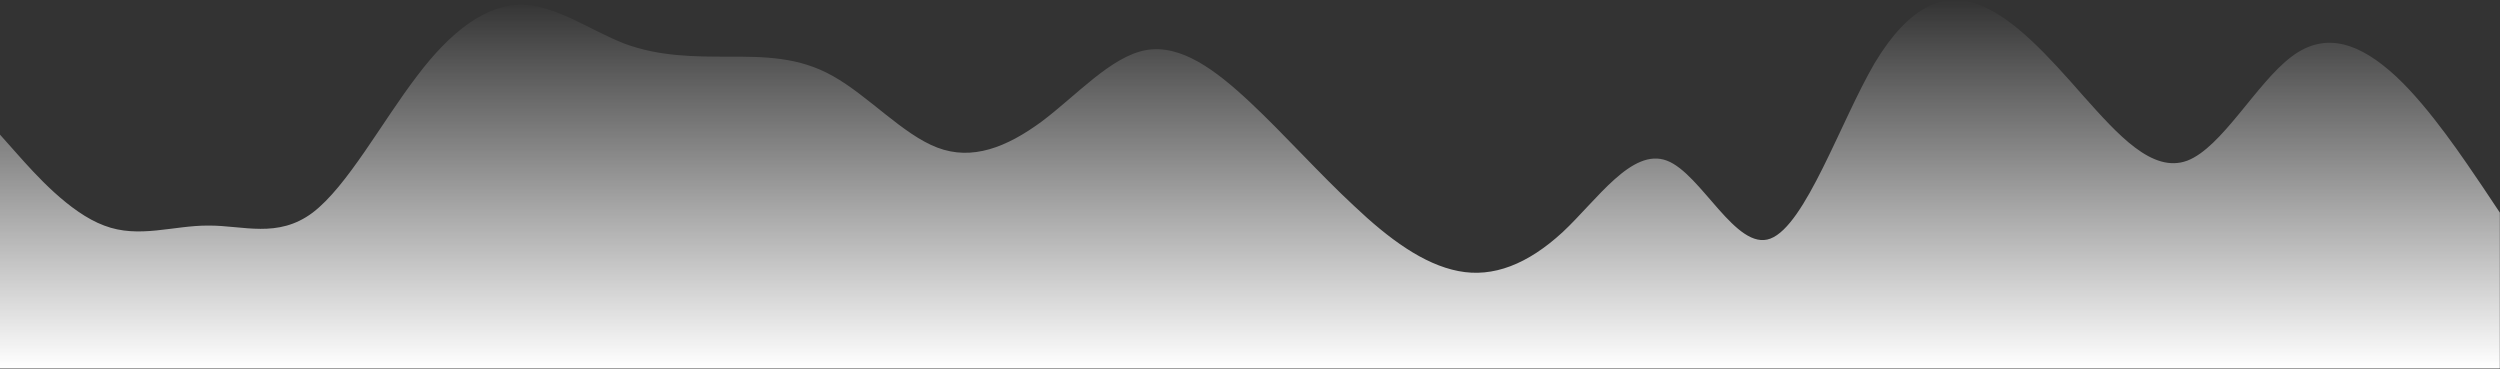 <svg width="3142" height="464" viewBox="0 0 3142 464" fill="none" xmlns="http://www.w3.org/2000/svg">
<rect x="0" y="0" width="3142" height="464" fill="#333333" stroke="none"/>
<path d="M0 169.201L21.8 193.701C43.6 218.201 87 267.201 131 283.501C174.5 300.201 218 283.201 262 283.501C305.5 283.201 349 300.201 393 267.201C436.4 234.201 480 153.201 524 95.701C567.3 38.201 611 6.201 655 5.901C698.2 6.201 742 38.201 785 54.901C829.1 71.201 873 71.201 916 71.201C960 71.201 1004 71.201 1047 95.701C1090.9 120.201 1135 169.201 1178 185.501C1221.8 202.201 1265 185.201 1309 152.901C1352.7 120.201 1396 71.201 1440 63.001C1483.6 55.201 1527 87.201 1571 128.401C1614.5 169.201 1658 218.201 1702 259.001C1745.5 300.201 1789 332.201 1833 340.701C1876.4 349.201 1920 332.201 1964 291.701C2007.3 251.201 2051 185.201 2095 201.901C2138.2 218.201 2182 316.201 2225 299.901C2269.1 283.201 2313 153.201 2356 79.401C2400 6.201 2444 -10.799 2487 5.901C2530.9 22.201 2575 71.201 2618 120.201C2661.8 169.201 2705 218.201 2749 201.901C2792.7 185.201 2836 104.201 2880 71.201C2923.6 38.201 2967 55.201 3011 95.701C3054.5 136.201 3098 202.201 3120 234.501L3141.8 267.201V463.201H3120C3098.2 463.201 3055 463.201 3011 463.201C2967.3 463.201 2924 463.201 2880 463.201C2836.4 463.201 2793 463.201 2749 463.201C2705.5 463.201 2662 463.201 2618 463.201C2574.5 463.201 2531 463.201 2487 463.201C2443.6 463.201 2400 463.201 2356 463.201C2312.7 463.201 2269 463.201 2225 463.201C2181.8 463.201 2138 463.201 2095 463.201C2050.9 463.201 2007 463.201 1964 463.201C1920 463.201 1876 463.201 1833 463.201C1789.1 463.201 1745 463.201 1702 463.201C1658.2 463.201 1615 463.201 1571 463.201C1527.3 463.201 1484 463.201 1440 463.201C1396.4 463.201 1353 463.201 1309 463.201C1265.5 463.201 1222 463.201 1178 463.201C1134.5 463.201 1091 463.201 1047 463.201C1003.6 463.201 960 463.201 916 463.201C872.7 463.201 829 463.201 785 463.201C741.8 463.201 698 463.201 655 463.201C610.9 463.201 567 463.201 524 463.201C480 463.201 436 463.201 393 463.201C349.1 463.201 305 463.201 262 463.201C218.2 463.201 175 463.201 131 463.201C87.3 463.201 44 463.201 22 463.201H0V169.201Z" fill="url(#paint0_linear)"/>
<defs>
<linearGradient id="paint0_linear" x1="0" y1="463.201" x2="0" y2="0" gradientUnits="userSpaceOnUse">
<stop stop-color="white"/>
<stop offset="1" stop-color="white" stop-opacity="0"/>
</linearGradient>
</defs>
</svg>
